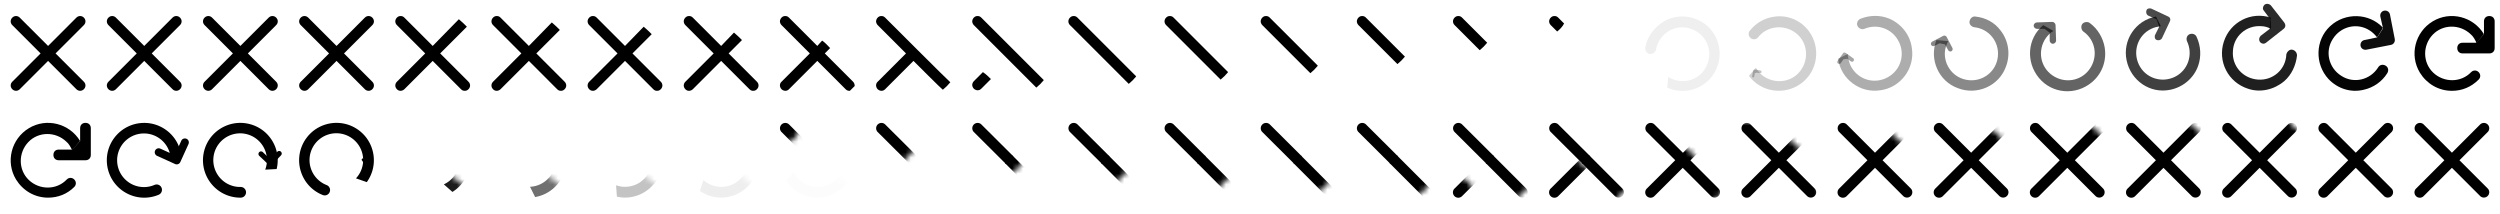 <?xml version="1.0" encoding="utf-8"?>
<!-- Generator: Adobe Illustrator 22.0.0, SVG Export Plug-In . SVG Version: 6.00 Build 0)  -->
<svg version="1.1" id="Calque_1" xmlns="http://www.w3.org/2000/svg" xmlns:xlink="http://www.w3.org/1999/xlink" x="0px" y="0px" width="468px" height="40px" xml:space="preserve">
    <path d="M10.4,10l5.3-5.3c0.4-0.4,0.4-1,0-1.4c-0.4-0.4-1-0.4-1.4,0L9,8.6L3.7,3.3c-0.4-0.4-1-0.4-1.4,0c-0.4,0.4-0.4,1,0,1.4
	L7.6,10l-5.3,5.3c-0.4,0.4-0.4,1,0,1.4s1,0.4,1.4,0l0,0L9,11.4l5.3,5.3c0.4,0.4,1,0.4,1.4,0c0.4-0.4,0.4-1,0-1.4L10.4,10z" />
    <path d="M28.4,10l5.3-5.3c0.4-0.4,0.4-1,0-1.4c-0.4-0.4-1-0.4-1.4,0L27,8.6l-5.3-5.3c-0.4-0.4-1-0.4-1.4,0c-0.4,0.4-0.4,1,0,1.4
	l5.3,5.3l-5.3,5.3c-0.4,0.4-0.4,1,0,1.4s1,0.4,1.4,0l0,0l5.3-5.3l5.3,5.3c0.4,0.4,1,0.4,1.4,0c0.4-0.4,0.4-1,0-1.4L28.4,10z" />
    <path d="M46.4,10l5.3-5.3c0.4-0.4,0.4-1,0-1.4c-0.4-0.4-1-0.4-1.4,0L45,8.6l-5.3-5.3c-0.4-0.4-1-0.4-1.4,0c-0.4,0.4-0.4,1,0,1.4
	l5.3,5.3l-5.3,5.3c-0.4,0.4-0.4,1,0,1.4s1,0.4,1.4,0l0,0l5.3-5.3l5.3,5.3c0.4,0.4,1,0.4,1.4,0c0.4-0.4,0.4-1,0-1.4L46.4,10z" />
    <path d="M64.4,10l5.3-5.3c0.4-0.4,0.4-1,0-1.4c-0.4-0.4-1-0.4-1.4,0L63,8.6l-5.3-5.3c-0.4-0.4-1-0.4-1.4,0c-0.4,0.4-0.4,1,0,1.4
	l5.3,5.3l-5.3,5.3c-0.4,0.4-0.4,1,0,1.4s1,0.4,1.4,0l0,0l5.3-5.3l5.3,5.3c0.4,0.4,1,0.4,1.4,0c0.4-0.4,0.4-1,0-1.4L64.4,10z" />
    <path d="M81,8.6l-5.3-5.3C75.5,3.1,75.3,3,75,3h0c-0.3,0-0.5,0.1-0.7,0.3c-0.4,0.4-0.4,1,0,1.4l5.3,5.3l-5.3,5.3
	c-0.4,0.4-0.4,1,0,1.4c0.2,0.2,0.4,0.3,0.7,0.3h0c0.2,0,0.5-0.1,0.7-0.3l0,0l5.3-5.3l5.3,5.3c0.2,0.2,0.4,0.3,0.7,0.3
	c0.3,0,0.5-0.1,0.7-0.3c0.4-0.4,0.4-1,0-1.4L82.4,10l5-5c-0.5-0.5-0.9-0.9-1.5-1.4L81,8.6z" />
    <path d="M99,8.6l-5.3-5.3C93.5,3.1,93.3,3,93,3h0c-0.3,0-0.5,0.1-0.7,0.3c-0.4,0.4-0.4,1,0,1.4l5.3,5.3l-5.3,5.3
	c-0.4,0.4-0.4,1,0,1.4c0.2,0.2,0.4,0.3,0.7,0.3h0c0.2,0,0.5-0.1,0.7-0.3l0,0l5.3-5.3l5.3,5.3c0.2,0.2,0.4,0.3,0.7,0.3
	c0.3,0,0.5-0.1,0.7-0.3c0.4-0.4,0.4-1,0-1.4l-5.3-5.3l4.4-4.4c-0.5-0.5-0.9-0.9-1.5-1.4L99,8.6z" />
    <path d="M117,8.6l-5.3-5.3C111.5,3.1,111.3,3,111,3h0c-0.3,0-0.5,0.1-0.7,0.3c-0.4,0.4-0.4,1,0,1.4l5.3,5.3l-5.3,5.3
	c-0.4,0.4-0.4,1,0,1.4c0.2,0.2,0.4,0.3,0.7,0.3h0c0.2,0,0.5-0.1,0.7-0.3l0,0l5.3-5.3l5.3,5.3c0.2,0.2,0.4,0.3,0.7,0.3
	c0.3,0,0.5-0.1,0.7-0.3c0.4-0.4,0.4-1,0-1.4l-5.3-5.3l3.6-3.6c-0.5-0.5-0.9-0.9-1.5-1.4L117,8.6z" />
    <path d="M135,8.6l-5.3-5.3C129.5,3.1,129.3,3,129,3h0c-0.3,0-0.5,0.1-0.7,0.3c-0.4,0.4-0.4,1,0,1.4l5.3,5.3l-5.3,5.3
	c-0.4,0.4-0.4,1,0,1.4c0.2,0.2,0.4,0.3,0.7,0.3h0c0.2,0,0.5-0.1,0.7-0.3l0,0l5.3-5.3l5.3,5.3c0.2,0.2,0.4,0.3,0.7,0.3
	c0.3,0,0.5-0.1,0.7-0.3c0.4-0.4,0.4-1,0-1.4l-5.3-5.3l2.5-2.5c-0.5-0.5-0.9-0.9-1.5-1.4L135,8.6z" />
    <path d="M183.7,3.3C183.5,3.1,183.3,3,183,3h0c-0.3,0-0.5,0.1-0.7,0.3C182.1,3.5,182,3.8,182,4v0c0,0.2,0.1,0.5,0.3,0.7L194,16.4
	c0.5-0.4,1-0.9,1.4-1.4L183.7,3.3z" />
    <path d="M184,13.5l-1.7,1.7c-0.2,0.2-0.3,0.5-0.3,0.7v0c0,0.2,0.1,0.5,0.3,0.7c0.2,0.2,0.5,0.3,0.7,0.3c0.3,0,0.5-0.1,0.7-0.3l0,0
	l1.8-1.8C185.1,14.4,184.6,13.9,184,13.5" />
    <path d="M201.7,3.3C201.5,3.1,201.3,3,201,3h0c-0.3,0-0.5,0.1-0.7,0.3c-0.4,0.4-0.4,1,0,1.4l11,11c0.5-0.4,1-0.9,1.4-1.4L201.7,3.3z
	" />
    <path d="M219.7,3.3C219.5,3.1,219.3,3,219,3h0c-0.3,0-0.5,0.1-0.7,0.3c-0.4,0.4-0.4,1,0,1.4l10.2,10.2c0.5-0.4,1-0.9,1.4-1.4
	L219.7,3.3z" />
    <path d="M237.7,3.3C237.5,3.1,237.3,3,237,3h0c-0.3,0-0.5,0.1-0.7,0.3C236.1,3.5,236,3.8,236,4s0.1,0.5,0.3,0.7l9,9
	c0.5-0.4,1-0.9,1.4-1.4L237.7,3.3z" />
    <path d="M255.7,3.3C255.5,3.1,255.3,3,255,3h0c-0.3,0-0.5,0.1-0.7,0.3C254.1,3.5,254,3.8,254,4s0.1,0.5,0.3,0.7l7.3,7.3
	c0.5-0.4,1-0.9,1.4-1.4L255.7,3.3z" />
    <path opacity="0" d="M273,3C273,3,273,3,273,3L273,3C273,3,273,3,273,3" />
    <path d="M272.3,4.7l4.7,4.7c0.5-0.4,1-0.9,1.4-1.4l-4.7-4.7C273.5,3.1,273.3,3,273,3h0c-0.3,0-0.5,0.1-0.7,0.3
	C271.9,3.7,271.9,4.3,272.3,4.7z" />
    <path d="M290.3,4.7l1.2,1.2c0.5-0.4,1-0.9,1.3-1.5l-1.1-1.1C291.5,3.1,291.3,3,291,3h0c-0.3,0-0.5,0.1-0.7,0.3
	C289.9,3.7,289.9,4.3,290.3,4.7z" />
    <path opacity="6.600000e-02" d="M312.1,16.4c3.5,1.6,7.7,0,9.2-3.5c1.6-3.5,0-7.7-3.5-9.2c-2.2-1-4.9-0.8-6.9,0.7
	c-1.5,1.1-2.6,2.7-2.9,4.5c-0.1,0.5,0.3,1.1,0.8,1.2c0.5,0.1,1.1-0.3,1.2-0.8l0,0c0.5-2.7,3-4.6,5.8-4.1c2.7,0.5,4.6,3,4.1,5.8
	s-3,4.6-5.8,4.1c-0.6-0.1-1.2-0.3-1.8-0.7" />
    <path opacity="0.231" d="M328.9,13.6l0.6,0.1c0.1,0,0.2-0.1,0.3-0.2c0-0.1-0.1-0.2-0.2-0.3l-1.1-0.2c-0.1,0-0.2,0.1-0.3,0.2
	l-0.2,1.1c0,0.1,0.1,0.2,0.2,0.2c0.1,0,0.2-0.1,0.2-0.2l0.1-0.6" />
    <path opacity="0.186" d="M327.4,14.2c2.3,3.1,6.7,3.7,9.8,1.4c3.1-2.3,3.7-6.7,1.4-9.8c-1.5-2-3.9-3-6.3-2.7
	c-1.8,0.2-3.5,1.1-4.7,2.6c-0.4,0.4-0.3,1.1,0.1,1.4c0.4,0.4,1.1,0.3,1.4-0.1l0,0c1.7-2.2,4.9-2.5,7.1-0.8c2.2,1.7,2.5,4.9,0.8,7.1
	c-1.7,2.2-4.9,2.5-7.1,0.8c-0.5-0.4-0.9-0.9-1.2-1.4" />
    <path opacity="0.351" d="M345.8,11l0.7,0.5c0.2,0.1,0.4,0.1,0.5-0.1c0.1-0.2,0.1-0.4-0.1-0.5l-1.4-1c-0.2-0.1-0.4-0.1-0.5,0.1l0,0
	l-1,1.4c-0.1,0.2-0.1,0.4,0.1,0.5c0.2,0.1,0.4,0.1,0.5-0.1l0.5-0.7" />
    <path opacity="0.322" d="M344.1,11c0.5,3.8,4.1,6.5,7.9,5.9c3.8-0.5,6.5-4.1,5.9-7.9c-0.3-2.4-1.9-4.5-4.2-5.5
	c-1.7-0.7-3.6-0.7-5.4,0c-0.5,0.2-0.8,0.8-0.6,1.3c0.2,0.5,0.8,0.8,1.3,0.6l0,0c2.6-1.1,5.5,0.1,6.6,2.7c1.1,2.6-0.1,5.5-2.7,6.6
	c-2.6,1.1-5.5-0.1-6.6-2.7c-0.2-0.6-0.4-1.2-0.4-1.9" />
    <path opacity="0.47" d="M364.1,8.3l0.6,1.1c0.1,0.2,0.4,0.3,0.6,0.2c0.2-0.1,0.3-0.4,0.2-0.6l-1.1-2.1c-0.1-0.2-0.4-0.3-0.6-0.2
	l-2.1,1.1c-0.2,0.1-0.3,0.4-0.2,0.6c0.1,0.2,0.4,0.3,0.6,0.2l1-0.5" />
    <path opacity="0.464" d="M362.5,7.5c-1.4,3.6,0.4,7.7,4,9c3.6,1.4,7.7-0.4,9-4c0.9-2.3,0.5-4.9-1-6.8c-1.1-1.5-2.8-2.4-4.7-2.6
	c-0.5-0.1-1,0.3-1.1,0.9c-0.1,0.5,0.3,1,0.9,1.1l0,0c2.8,0.3,4.7,2.8,4.4,5.5c-0.3,2.8-2.8,4.7-5.5,4.4c-2.8-0.3-4.7-2.8-4.4-5.5
	c0.1-0.6,0.3-1.3,0.6-1.8" />
    <path opacity="0.59" d="M383.7,6.1l0,1.5c0,0.3,0.3,0.6,0.6,0.6c0.3,0,0.6-0.3,0.6-0.6l-0.1-2.9c0-0.3-0.3-0.6-0.6-0.6l-2.9,0.1
	c-0.3,0-0.6,0.3-0.6,0.6c0,0.3,0.3,0.6,0.6,0.6l1.4,0" />
    <path opacity="0.607" d="M382.5,4.7c-3,2.5-3.3,6.9-0.8,9.9c2.5,3,6.9,3.3,9.9,0.8c1.9-1.6,2.8-4,2.4-6.5c-0.3-1.8-1.3-3.5-2.8-4.6
	c-0.4-0.3-1.1-0.2-1.4,0.2c-0.3,0.4-0.2,1.1,0.2,1.4l0,0c2.3,1.6,2.8,4.7,1.2,7c-1.6,2.3-4.7,2.8-7,1.2c-2.3-1.6-2.8-4.7-1.2-7
	c0.4-0.5,0.8-1,1.4-1.3" />
    <path opacity="0.709" d="M404.2,5l-0.8,1.6c-0.1,0.4,0,0.8,0.4,0.9c0.3,0.1,0.7,0,0.9-0.3l1.5-3.2c0.2-0.4,0-0.8-0.3-0.9l-3.2-1.5
	c-0.4-0.1-0.8,0-0.9,0.4c-0.1,0.3,0,0.7,0.3,0.9l1.6,0.7" />
    <path opacity="0.747" d="M403.6,3.1c-3.8,0.7-6.3,4.4-5.5,8.2c0.8,3.8,4.4,6.3,8.2,5.5c2.4-0.5,4.4-2.2,5.2-4.5
	c0.6-1.7,0.5-3.7-0.3-5.4c-0.2-0.5-0.8-0.7-1.3-0.5c-0.5,0.2-0.7,0.8-0.5,1.3l0,0c1.2,2.5,0.2,5.5-2.3,6.7c-2.5,1.2-5.5,0.2-6.7-2.3
	c-1.2-2.5-0.2-5.5,2.3-6.7c0.6-0.3,1.2-0.4,1.8-0.5" />
    <path opacity="0.829" d="M424.9,5.4l-1.7,1.3c-0.3,0.3-0.4,0.8-0.1,1.2c0.3,0.3,0.7,0.4,1.1,0.1l3.3-2.6c0.4-0.3,0.4-0.8,0.1-1.2
	L425.1,1c-0.3-0.3-0.8-0.4-1.2-0.1c-0.3,0.3-0.4,0.8-0.1,1.1l1.2,1.6" />
    <path opacity="0.877" d="M425.1,3.3c-3.7-1.2-7.6,0.8-8.8,4.5c-1.2,3.7,0.8,7.6,4.5,8.8c2.3,0.8,4.9,0.2,6.8-1.4
	c1.4-1.2,2.2-3,2.4-4.8c0-0.6-0.4-1-0.9-1.1s-1,0.4-1.1,0.9v0c-0.1,2.8-2.5,4.9-5.3,4.7s-4.9-2.5-4.7-5.3c0.1-2.8,2.5-4.9,5.3-4.7
	c0.6,0,1.3,0.2,1.8,0.5" />
    <path opacity="0.949" d="M445,7l-2.4,0.5c-0.5,0.1-0.8,0.6-0.7,1.1c0.1,0.5,0.6,0.8,1.1,0.7l4.6-0.9c0.5-0.1,0.8-0.6,0.7-1.1
	l-0.9-4.6c-0.1-0.5-0.6-0.8-1.1-0.7c-0.5,0.1-0.8,0.6-0.7,1.1l0.5,2.2" />
    <path opacity="0.981" d="M446.1,5.2c-2.6-2.8-7.1-2.9-9.9-0.3c-2.8,2.6-2.9,7.1-0.3,9.9c1.7,1.8,4.2,2.6,6.6,2
	c1.8-0.4,3.4-1.5,4.4-3.1c0.3-0.5,0.2-1.1-0.3-1.4c-0.5-0.3-1.1-0.2-1.4,0.3l0,0c-1.5,2.4-4.6,3.1-6.9,1.6c-2.4-1.5-3.1-4.6-1.6-6.9
	c1.5-2.4,4.6-3.1,6.9-1.6c0.5,0.3,1,0.8,1.4,1.3" />
    <path d="M463.5,8L461,8c-0.6,0-1,0.4-1,1c0,0.6,0.4,1,1,1l5,0c0.6,0,1-0.4,1-1l0-5c0-0.6-0.4-1-1-1c-0.6,0-1,0.4-1,1l0,2.4" />
    <path d="M465,6.4c-2-3.3-6.3-4.4-9.6-2.4c-3.3,2-4.4,6.3-2.4,9.6c1.3,2.1,3.5,3.4,6,3.4c1.9,0,3.6-0.7,5-2.1c0.4-0.4,0.4-1,0-1.4
	c-0.4-0.4-1-0.4-1.4,0l0,0c-1.9,2-5.1,2-7.1,0.1c-2-1.9-2-5.1-0.1-7.1c1.9-2,5.1-2,7.1-0.1c0.5,0.4,0.8,1,1.1,1.6" />
    <path d="M159.7,15.3l-5.3-5.3l1-1c-0.5-0.5-0.9-1-1.5-1.4L153,8.6l-5.3-5.3C147.5,3.1,147.3,3,147,3h0c-0.3,0-0.5,0.1-0.7,0.3
	C146.1,3.5,146,3.8,146,4s0.1,0.5,0.3,0.7l5.3,5.3l-5.3,5.3c-0.2,0.2-0.3,0.4-0.3,0.7v0c0,0.2,0.1,0.5,0.3,0.7
	c0.2,0.2,0.5,0.3,0.7,0.3c0.3,0,0.5-0.1,0.7-0.3l0,0l5.3-5.3l0,0l0,0l0,0l0,0l5.3,5.3c0.2,0.2,0.4,0.3,0.7,0.3h0c0,0,0,0,0.1,0
	c0.3-0.3,0.6-0.6,0.9-0.9C160,15.8,159.9,15.5,159.7,15.3z" />
    <path d="M165.7,3.3C165.5,3.1,165.3,3,165,3h0c-0.3,0-0.5,0.1-0.7,0.3C164.1,3.5,164,3.8,164,4s0.1,0.5,0.3,0.7l5.3,5.3l0,0
	l-5.3,5.3c-0.2,0.2-0.3,0.4-0.3,0.7v0c0,0.2,0.1,0.5,0.3,0.7c0.2,0.2,0.5,0.3,0.7,0.3c0.3,0,0.5-0.1,0.7-0.3l0,0l5.3-5.3
	c0,0,5.4,5.4,5.5,5.4c0.5-0.4,1-0.9,1.4-1.4C177.8,15.4,165.7,3.3,165.7,3.3z" />
    

    <path d="M13.5,28H11c-0.6,0-1,0.4-1,1c0,0.6,0.4,1,1,1h5c0.6,0,1-0.4,1-1v-5c0-0.6-0.4-1-1-1c-0.6,0-1,0.4-1,1v2.4"/>
    <path d="M15,26.4C13,23.1,8.7,22,5.4,24C2.1,26,1,30.3,3,33.6C4.3,35.7,6.5,37,9,37c1.9,0,3.6-0.7,4.9-2c0.4-0.4,0.4-1,0-1.4
    s-1-0.4-1.4,0c0,0,0,0,0,0c-1.9,2-5.1,2-7.1,0.1s-2-5.1-0.1-7.1s5.1-2,7.1-0.1c0.5,0.4,0.8,1,1.1,1.6"/>
<!-- 
    <path d="M10.4,30l5.3-5.3c0.4-0.4,0.4-1,0-1.4c-0.4-0.4-1-0.4-1.4,0L9,28.6l-5.3-5.3c-0.4-0.4-1-0.4-1.4,0s-0.4,1,0,1.4L7.6,30
	l-5.3,5.3c-0.4,0.4-0.4,1,0,1.4s1,0.4,1.4,0l0,0L9,31.4l5.3,5.3c0.4,0.4,1,0.4,1.4,0c0.4-0.4,0.4-1,0-1.4L10.4,30z" /> -->
    <svg x="18" y="20">
        <path d="M13.735 8.606l-1.72-.78a.74.74 0 0 0-.61 1.35l3.37 1.53a.74.74 0 0 0 .98-.37l1.532-3.372a.74.74 0 0 0-1.35-.612l-.74 1.63" />
        <path d="M15.91 8.954c-.58-3.82-4.146-6.446-7.965-5.867-3.82.58-6.447 4.144-5.868 7.964a6.997 6.997 0 0 0 4.275 5.43 6.954 6.954 0 0 0 5.357-.025 1 1 0 1 0-.775-1.844 5.02 5.02 0 1 1 3.032-4.74" />
    </svg>
    <svg x="36" y="20">
        <path d="M14.088 9.318l-.89-.845a.482.482 0 0 0-.663.7l1.747 1.656a.482.482 0 0 0 .68-.02l1.657-1.746a.482.482 0 0 0-.7-.662l-.8.844" />
        <path d="M15.79 11.646c.91-3.755-1.397-7.536-5.15-8.444-3.756-.91-7.537 1.396-8.446 5.15a6.997 6.997 0 0 0 1.903 6.644A6.954 6.954 0 0 0 9.067 17a1 1 0 1 0-.02-2 5.02 5.02 0 1 1 4.6-3.242" />
    </svg>
    <svg x="54" y="20">
        <path d="M14.43 10.23l-.315-.47a.222.222 0 0 0-.37.247l.618.923a.222.222 0 0 0 .308.062l.925-.618a.222.222 0 0 0-.247-.37l-.447.3" />
        <path d="M14.664 14.093c2.262-3.132 1.556-7.504-1.575-9.766C9.956 2.065 5.584 2.77 3.322 5.9a6.997 6.997 0 0 0-.752 6.87 6.954 6.954 0 0 0 3.843 3.735 1 1 0 1 0 .74-1.858 5.02 5.02 0 1 1 5.485-1.26" />
    </svg>
    <svg x="72" y="20">
        <defs>
            <filter id="a">
                <feColorMatrix color-interpolation-filters="sRGB" type="matrix" values="1 0 0 0 0 0 1 0 0 0 0 0 1 0 0 0 0 0 -1 1" />
            </filter>
            <mask id="b" mask-type="alpha" fill="#fff">
                <g filter="url(#a)">
                    <path d="M0 0h18v20H0z" opacity="0" />
                    <path d="M8.85 10.044l-1.465 8.154s4.614.676 4.642.584c.03-.092 3.69-3.364 3.69-3.364L8.85 10.044z" />
                </g>
            </mask>
        </defs>
        <path d="M12.694 15.932c3.28-2.043 4.28-6.358 2.237-9.636-2.042-3.28-6.355-4.28-9.634-2.238A6.997 6.997 0 0 0 2 10.132a6.954 6.954 0 0 0 2.144 4.91 1 1 0 1 0 1.387-1.44 5.02 5.02 0 1 1 5.555.91" mask="url(#b)" opacity=".943" />
    </svg>
    <svg x="90" y="20">
        <defs>
            <filter id="c">
                <feColorMatrix color-interpolation-filters="sRGB" type="matrix" values="1 0 0 0 0 0 1 0 0 0 0 0 1 0 0 0 0 0 -1 1" />
            </filter>
            <mask id="d" mask-type="alpha" fill="#fff">
                <g filter="url(#c)">
                    <path d="M0 0h18v20H0z" opacity="0" />
                    <path d="M8.85 10.044L5.634 17.05s5.448 2.043 5.504 1.86c.057-.185 4.615-3.567 4.615-3.567l-6.903-5.3z" />
                </g>
            </mask>
        </defs>
        <path d="M10.175 16.888c3.81-.65 6.368-4.265 5.717-8.073-.65-3.808-4.264-6.368-8.073-5.717A6.997 6.997 0 0 0 2.47 7.474a6.954 6.954 0 0 0 .125 5.356 1 1 0 1 0 1.83-.808 5.02 5.02 0 1 1 4.796 2.943" mask="url(#d)" opacity=".749" />
    </svg>
    <svg x="108" y="20">
        <defs>
            <filter id="e">
                <feColorMatrix color-interpolation-filters="sRGB" type="matrix" values="1 0 0 0 0 0 1 0 0 0 0 0 1 0 0 0 0 0 -1 1" />
            </filter>
            <mask id="f" mask-type="alpha" fill="#fff">
                <g filter="url(#e)">
                    <path d="M0 0h18v20H0z" opacity="0" />
                    <path d="M8.85 10.044L3.883 15.9s6.28 3.412 6.366 3.136c.084-.276 5.537-3.767 5.537-3.767L8.85 10.043z" />
                </g>
            </mask>
        </defs>
        <path d="M7.482 16.82c3.77.84 7.508-1.54 8.346-5.31.84-3.77-1.538-7.507-5.31-8.346a6.997 6.997 0 0 0-6.605 2.028 6.954 6.954 0 0 0-1.91 5.005 1 1 0 1 0 2-.056 5.02 5.02 0 1 1 3.327 4.54" mask="url(#f)" opacity=".485" />
    </svg>
    <svg x="126" y="20">
        <defs>
            <filter id="g">
                <feColorMatrix color-interpolation-filters="sRGB" type="matrix" values="1 0 0 0 0 0 1 0 0 0 0 0 1 0 0 0 0 0 -1 1" />
            </filter>
            <mask id="h" mask-type="alpha" fill="#fff">
                <g filter="url(#g)">
                    <path d="M0 0h18v20H0z" opacity="0" />
                    <path d="M8.85 10.044L2.13 14.75s7.116 4.78 7.23 4.413c.113-.368 6.462-3.968 6.462-3.968l-6.972-5.15z" />
                </g>
            </mask>
        </defs>
        <path d="M5.014 15.74c3.174 2.203 7.532 1.415 9.735-1.758 2.202-3.174 1.416-7.532-1.758-9.735a6.997 6.997 0 0 0-6.882-.623 6.954 6.954 0 0 0-3.662 3.91 1 1 0 1 0 1.872.705 5.02 5.02 0 1 1 1.363 5.46" mask="url(#h)" opacity=".256" />
    </svg>
    <svg x="144" y="20">
        <defs>
            <mask id="k" mask-type="alpha" fill="#fff">
                <path d="M.31-4.362a6.07 6.07 0 0 1 6.067 6.067A6.07 6.07 0 0 1 .31 7.772a6.07 6.07 0 0 1-6.067-6.067A6.07 6.07 0 0 1 .31-4.362z" />
            </mask>
            <filter id="i">
                <feColorMatrix color-interpolation-filters="sRGB" type="matrix" values="1 0 0 0 0 0 1 0 0 0 0 0 1 0 0 0 0 0 -1 1" />
            </filter>
            <mask id="j" mask-type="alpha" fill="#fff">
                <g filter="url(#i)">
                    <path d="M0 0h18v20H0z" opacity="0" />
                    <path d="M8.85 10.044L.38 13.6s7.95 6.15 8.09 5.69c.142-.46 7.386-4.17 7.386-4.17L8.85 10.044z" />
                </g>
            </mask>
        </defs>
        <path d="M3.14 13.805c2.103 3.24 6.436 4.16 9.675 2.056 3.24-2.103 4.16-6.435 2.057-9.675a6.997 6.997 0 0 0-6.135-3.18 6.954 6.954 0 0 0-4.87 2.235A1 1 0 1 0 5.333 6.6a5.02 5.02 0 1 1-.804 5.57" mask="url(#j)" opacity=".104" />
        <g mask="url(#k)">
            <path d="M8.12 10.527l6.173 6.18a1 1 0 0 0 1.414-.025 1 1 0 0 0 0-1.39l-6.173-6.18" />
            <path d="M9.706 9.268l-6-5.975a1 1 0 0 0-1.413.024 1 1 0 0 0 0 1.39l6 5.975" />
        </g>
    </svg>
    <svg x="162" y="20">
        <defs>
            <mask id="n" mask-type="alpha" fill="#fff">
                <path d="M.556-8.94A10.648 10.648 0 0 1 11.2 1.705 10.648 10.648 0 0 1 .557 12.35 10.648 10.648 0 0 1-10.09 1.705 10.648 10.648 0 0 1 .557-8.94z" />
            </mask>
            <filter id="l">
                <feColorMatrix color-interpolation-filters="sRGB" type="matrix" values="1 0 0 0 0 0 1 0 0 0 0 0 1 0 0 0 0 0 -1 1" />
            </filter>
            <mask id="m" mask-type="alpha" fill="#fff">
                <g filter="url(#l)">
                    <path d="M0 0h18v20H0z" opacity="0" />
                    <path d="M8.85 10.044l-9.2 1.394s7.603 8.78 7.773 8.227c.17-.553 8.467-4.62 8.467-4.62l-7.04-5z" />
                </g>
            </mask>
        </defs>
        <path d="M2.135 11.305c.722 3.795 4.384 6.286 8.18 5.563 3.795-.72 6.286-4.383 5.564-8.178a6.997 6.997 0 0 0-4.477-5.265 6.954 6.954 0 0 0-5.353.227 1 1 0 1 0 .843 1.813 5.02 5.02 0 1 1-2.852 4.852" mask="url(#m)" opacity=".023" />
        <path d="M9.706 9.268l-6-5.975a1 1 0 0 0-1.413.024 1 1 0 0 0 0 1.39l6 5.975" mask="url(#n)" />
    </svg>
    <svg x="180" y="20">
        <defs>
            <mask id="o" mask-type="alpha" fill="#fff">
                <path d="M.728-12.144a13.854 13.854 0 0 1 13.85 13.85A13.854 13.854 0 0 1 .727 15.553a13.854 13.854 0 0 1-13.85-13.85A13.854 13.854 0 0 1 .73-12.143z" />
            </mask>
        </defs>
        <g mask="url(#o)">
            <path d="M8.12 10.527l6.173 6.18a1 1 0 0 0 1.414-.025 1 1 0 0 0 0-1.39l-6.173-6.18" />
            <path d="M9.706 9.268l-6-5.975a1 1 0 0 0-1.413.024 1 1 0 0 0 0 1.39l6 5.975" />
        </g>
    </svg>
    <svg x="198" y="20">
        <defs>
            <mask id="p" mask-type="alpha" fill="#fff">
                <path d="M.842-14.252A15.963 15.963 0 0 1 16.8 1.705 15.963 15.963 0 0 1 .84 17.662 15.963 15.963 0 0 1-15.115 1.705 15.963 15.963 0 0 1 .842-14.252z" />
            </mask>
        </defs>
        <g mask="url(#p)">
            <path d="M8.12 10.527l6.173 6.18a1 1 0 0 0 1.414-.025 1 1 0 0 0 0-1.39l-6.173-6.18" />
            <path d="M9.706 9.268l-6-5.975a1 1 0 0 0-1.413.024 1 1 0 0 0 0 1.39l6 5.975" />
        </g>
    </svg>
    <svg x="216" y="20">
        <defs>
            <mask id="q" mask-type="alpha" fill="#fff">
                <path d="M.922-15.747A17.458 17.458 0 0 1 18.374 1.705 17.458 17.458 0 0 1 .922 19.157 17.458 17.458 0 0 1-16.53 1.705 17.458 17.458 0 0 1 .922-15.747z" />
            </mask>
        </defs>
        <g mask="url(#q)">
            <path d="M8.12 10.527l6.173 6.18a1 1 0 0 0 1.414-.025 1 1 0 0 0 0-1.39l-6.173-6.18" />
            <path d="M9.706 9.268l-6-5.975a1 1 0 0 0-1.413.024 1 1 0 0 0 0 1.39l6 5.975" />
        </g>
    </svg>
    <svg x="234" y="20">
        <defs>
            <mask id="r" mask-type="alpha" fill="#fff">
                <path d="M.982-16.86A18.57 18.57 0 0 1 19.546 1.706 18.57 18.57 0 0 1 .982 20.27 18.57 18.57 0 0 1-17.582 1.704 18.57 18.57 0 0 1 .982-16.86z" />
            </mask>
        </defs>
        <g mask="url(#r)">
            <path d="M8.12 10.527l6.173 6.18a1 1 0 0 0 1.414-.025 1 1 0 0 0 0-1.39l-6.173-6.18" />
            <path d="M9.706 9.268l-6-5.975a1 1 0 0 0-1.413.024 1 1 0 0 0 0 1.39l6 5.975" />
        </g>
    </svg>
    <svg x="252" y="20">
        <defs>
            <mask id="s" mask-type="alpha" fill="#fff">
                <path d="M1.027-17.71A19.42 19.42 0 0 1 20.44 1.706 19.42 19.42 0 0 1 1.028 21.12 19.42 19.42 0 0 1-18.387 1.704 19.42 19.42 0 0 1 1.027-17.71z" />
            </mask>
        </defs>
        <g mask="url(#s)">
            <path d="M8.12 10.527l6.173 6.18a1 1 0 0 0 1.414-.025 1 1 0 0 0 0-1.39l-6.173-6.18" />
            <path d="M9.706 9.268l-6-5.975a1 1 0 0 0-1.413.024 1 1 0 0 0 0 1.39l6 5.975" />
        </g>
    </svg>
    <svg x="270" y="20">
        <defs>
            <mask id="u" mask-type="alpha" fill="#fff">
                <path d="M.46 12.297a6.327 6.327 0 0 1 6.325 6.325A6.327 6.327 0 0 1 .46 24.947a6.327 6.327 0 0 1-6.325-6.325A6.327 6.327 0 0 1 .46 12.297z" />
            </mask>
            <mask id="t" mask-type="alpha" fill="#fff">
                <path d="M1.062-18.366a20.077 20.077 0 0 1 20.07 20.07 20.077 20.077 0 0 1-20.07 20.072 20.077 20.077 0 0 1-20.07-20.07A20.077 20.077 0 0 1 1.06-18.367z" />
            </mask>
        </defs>
        <g mask="url(#t)">
            <path d="M8.12 10.527l6.173 6.18a1 1 0 0 0 1.414-.025 1 1 0 0 0 0-1.39l-6.173-6.18" />
            <path d="M9.706 9.268l-6-5.975a1 1 0 0 0-1.413.024 1 1 0 0 0 0 1.39l6 5.975" />
        </g>
        <path d="M7.71 9.883l-5.417 5.41a1 1 0 0 0-.025 1.414 1 1 0 0 0 1.44 0l5.417-5.41m1.2-1.152l5.38-5.438a1 1 0 0 0-.023-1.414 1 1 0 0 0-1.39 0L8.912 8.73" mask="url(#u)" />
    </svg>
    <svg x="288" y="20">
        <defs>
            <mask id="w" mask-type="alpha" fill="#fff">
                <path d="M.704 7.752a10.874 10.874 0 0 1 10.87 10.87 10.874 10.874 0 0 1-10.87 10.87 10.874 10.874 0 0 1-10.87-10.87A10.874 10.874 0 0 1 .704 7.752z" />
            </mask>
            <mask id="v" mask-type="alpha" fill="#fff">
                <path d="M1.09-18.874a20.586 20.586 0 0 1 20.58 20.58A20.586 20.586 0 0 1 1.09 22.283a20.586 20.586 0 0 1-20.58-20.58A20.586 20.586 0 0 1 1.09-18.873z" />
            </mask>
        </defs>
        <g mask="url(#v)">
            <path d="M8.12 10.527l6.173 6.18a1 1 0 0 0 1.414-.025 1 1 0 0 0 0-1.39l-6.173-6.18" />
            <path d="M9.706 9.268l-6-5.975a1 1 0 0 0-1.413.024 1 1 0 0 0 0 1.39l6 5.975" />
        </g>
        <path d="M7.71 9.883l-5.417 5.41a1 1 0 0 0-.025 1.414 1 1 0 0 0 1.44 0l5.417-5.41m1.2-1.152l5.38-5.438a1 1 0 0 0-.023-1.414 1 1 0 0 0-1.39 0L8.912 8.73" mask="url(#w)" />
    </svg>
    <svg x="306" y="20">
        <defs>
            <mask id="y" mask-type="alpha" fill="#fff">
                <path d="M.87 4.63A13.998 13.998 0 0 1 14.865 18.62 13.998 13.998 0 0 1 .87 32.615 13.998 13.998 0 0 1-13.12 18.622 13.998 13.998 0 0 1 .87 4.63z" />
            </mask>
            <mask id="x" mask-type="alpha" fill="#fff">
                <path d="M1.11-19.264a20.976 20.976 0 0 1 20.97 20.97A20.976 20.976 0 0 1 1.11 22.673a20.976 20.976 0 0 1-20.97-20.97A20.976 20.976 0 0 1 1.11-19.263z" />
            </mask>
        </defs>
        <g mask="url(#x)">
            <path d="M8.12 10.527l6.173 6.18a1 1 0 0 0 1.414-.025 1 1 0 0 0 0-1.39l-6.173-6.18" />
            <path d="M9.706 9.268l-6-5.975a1 1 0 0 0-1.413.024 1 1 0 0 0 0 1.39l6 5.975" />
        </g>
        <path d="M7.71 9.883l-5.417 5.41a1 1 0 0 0-.025 1.414 1 1 0 0 0 1.44 0l5.417-5.41m1.2-1.152l5.38-5.438a1 1 0 0 0-.023-1.414 1 1 0 0 0-1.39 0L8.912 8.73" mask="url(#y)" />
    </svg>
    <svg x="324" y="20">
        <defs>
            <mask id="z" mask-type="alpha" fill="#fff">
                <path d="M.982 2.565A16.062 16.062 0 0 1 17.04 18.622 16.062 16.062 0 0 1 .98 34.68 16.062 16.062 0 0 1-15.075 18.62 16.062 16.062 0 0 1 .982 2.565z" />
            </mask>
        </defs>
        <path d="M10.414 10l5.293-5.293a1 1 0 0 0-1.414-1.414L9 8.586 3.707 3.293a1 1 0 0 0-1.414 1.414L7.586 10l-5.293 5.293a1 1 0 1 0 1.414 1.414L9 11.414l5.293 5.293a1 1 0 0 0 1.414-1.414z" mask="url(#z)" />
    </svg>
    <svg x="342" y="20">
        <defs>
            <mask id="A" mask-type="alpha" fill="#fff">
                <path d="M1.06 1.097a17.53 17.53 0 0 1 17.525 17.525A17.53 17.53 0 0 1 1.06 36.147a17.53 17.53 0 0 1-17.525-17.525A17.53 17.53 0 0 1 1.06 1.097z" />
            </mask>
        </defs>
        <path d="M10.414 10l5.293-5.293a1 1 0 0 0-1.414-1.414L9 8.586 3.707 3.293a1 1 0 0 0-1.414 1.414L7.586 10l-5.293 5.293a1 1 0 1 0 1.414 1.414L9 11.414l5.293 5.293a1 1 0 0 0 1.414-1.414z" mask="url(#A)" />
    </svg>
    <svg x="360" y="20">
        <defs>
            <mask id="B" mask-type="alpha" fill="#fff">
                <path d="M1.12.003a18.626 18.626 0 0 1 18.62 18.62A18.626 18.626 0 0 1 1.12 37.24 18.626 18.626 0 0 1-17.5 18.623 18.626 18.626 0 0 1 1.12.002z" />
            </mask>
        </defs>
        <path d="M10.414 10l5.293-5.293a1 1 0 0 0-1.414-1.414L9 8.586 3.707 3.293a1 1 0 0 0-1.414 1.414L7.586 10l-5.293 5.293a1 1 0 1 0 1.414 1.414L9 11.414l5.293 5.293a1 1 0 0 0 1.414-1.414z" mask="url(#B)" />
    </svg>
    <svg x="378" y="20">
        <defs>
            <mask id="C" mask-type="alpha" fill="#fff">
                <path d="M1.164-.834A19.463 19.463 0 0 1 20.62 18.622 19.463 19.463 0 0 1 1.164 38.078a19.463 19.463 0 0 1-19.456-19.456A19.463 19.463 0 0 1 1.164-.834z" />
            </mask>
        </defs>
        <path d="M10.414 10l5.293-5.293a1 1 0 0 0-1.414-1.414L9 8.586 3.707 3.293a1 1 0 0 0-1.414 1.414L7.586 10l-5.293 5.293a1 1 0 1 0 1.414 1.414L9 11.414l5.293 5.293a1 1 0 0 0 1.414-1.414z" mask="url(#C)" />
    </svg>
    <svg x="396" y="20">
        <defs>
            <mask id="D" mask-type="alpha" fill="#fff">
                <path d="M1.2-1.482a20.11 20.11 0 0 1 20.104 20.104A20.11 20.11 0 0 1 1.2 38.726a20.11 20.11 0 0 1-20.104-20.104A20.11 20.11 0 0 1 1.2-1.482z" />
            </mask>
        </defs>
        <path d="M10.414 10l5.293-5.293a1 1 0 0 0-1.414-1.414L9 8.586 3.707 3.293a1 1 0 0 0-1.414 1.414L7.586 10l-5.293 5.293a1 1 0 1 0 1.414 1.414L9 11.414l5.293 5.293a1 1 0 0 0 1.414-1.414z" mask="url(#D)" />
    </svg>
    <svg x="414" y="20">
        <defs>
            <mask id="E" mask-type="alpha" fill="#fff">
                <path d="M1.226-1.982A20.61 20.61 0 0 1 21.83 18.622 20.61 20.61 0 0 1 1.226 39.226a20.61 20.61 0 0 1-20.604-20.604A20.61 20.61 0 0 1 1.226-1.982z" />
            </mask>
        </defs>
        <path d="M10.414 10l5.293-5.293a1 1 0 0 0-1.414-1.414L9 8.586 3.707 3.293a1 1 0 0 0-1.414 1.414L7.586 10l-5.293 5.293a1 1 0 1 0 1.414 1.414L9 11.414l5.293 5.293a1 1 0 0 0 1.414-1.414z" mask="url(#E)" />
    </svg>
    <svg x="432" y="20">
        <mask id="F" mask-type="alpha" fill="#fff">
            <path d="M1.15-20.02A21.733 21.733 0 0 1 22.878 1.704 21.733 21.733 0 0 1 1.15 23.43 21.733 21.733 0 0 1-20.574 1.706 21.733 21.733 0 0 1 1.15-20.02z" />
        </mask>
        <path d="M10.414 10l5.293-5.293a1 1 0 0 0-1.414-1.414L9 8.586 3.707 3.293a1 1 0 0 0-1.414 1.414L7.586 10l-5.293 5.293a1 1 0 1 0 1.414 1.414L9 11.414l5.293 5.293a1 1 0 0 0 1.414-1.414z" mask="url(#F)" />
    </svg>
    <svg x="450" y="20">
        <path d="M10.414 10l5.293-5.293a1 1 0 0 0-1.414-1.414L9 8.586 3.707 3.293a1 1 0 0 0-1.414 1.414L7.586 10l-5.293 5.293a1 1 0 1 0 1.414 1.414L9 11.414l5.293 5.293a1 1 0 0 0 1.414-1.414z" mask="url(#F)" />
    </svg>
</svg>